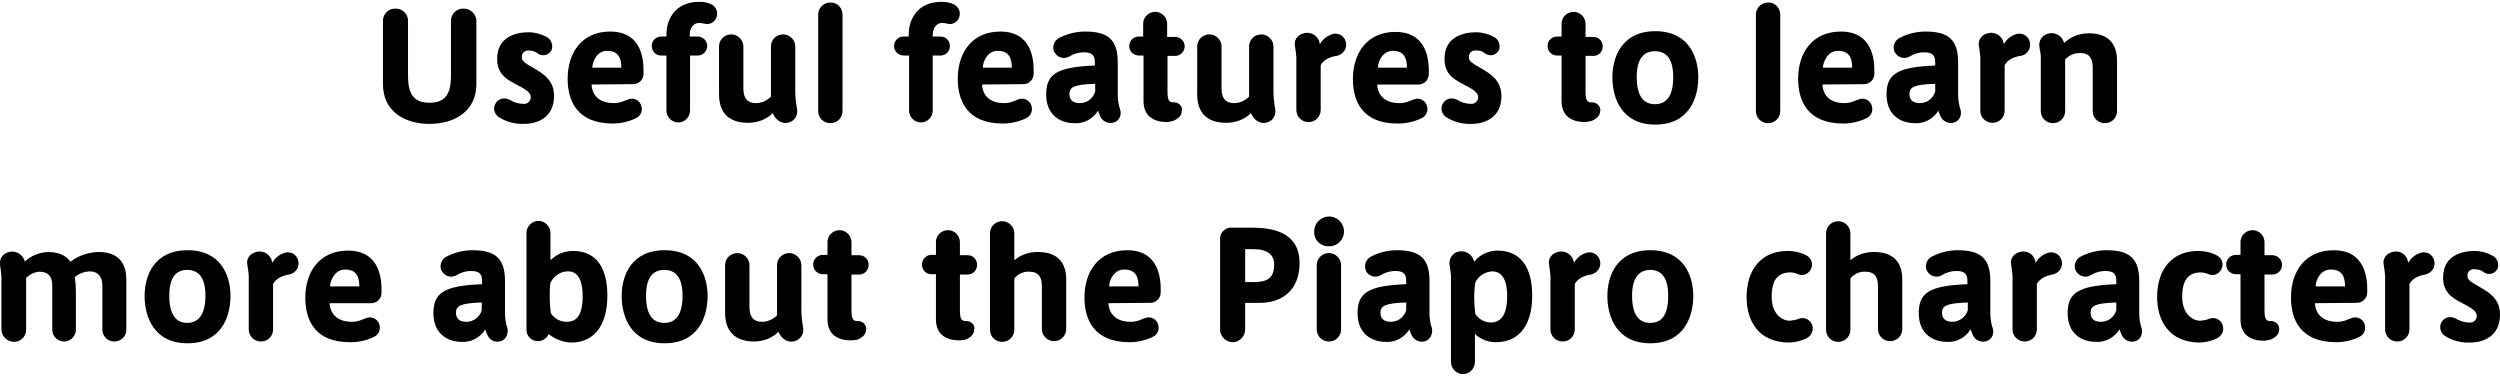 <svg version="1.1" xmlns="http://www.w3.org/2000/svg" viewBox="0 0 698.5 104.9" width="699" height="105">
<path d="M133.1,5.6v17.9c0,7.5-6,11.1-13.1,11.1s-13-3.6-13-11.1V5.6c0.1-1.9,1.8-3.4,3.8-3.2c1.7,0.1,3.1,1.5,3.2,3.2v15.5
	c0,4.6,1.2,7.6,6,7.6s6-3,6-7.6V5.6c0.1-1.9,1.8-3.4,3.8-3.2C131.5,2.5,132.9,3.8,133.1,5.6L133.1,5.6z"/>
<path d="M154.8,26.8c0,6.1-4.7,7.8-8.4,7.8c-2.6,0.1-5.1-0.6-7.2-2c-1.1-0.9-1.5-2.4-0.8-3.6c0.7-1.4,2.4-1.9,3.8-1.2h0.1
	c1.2,0.8,2.6,1.2,4,1.2c1,0.1,1.9-0.7,2-1.7c0-0.1,0-0.1,0-0.2c0-1.3-1.5-2.2-4.2-3.6c-3.2-1.6-5.2-3.3-5.2-7.1
	c0-5.9,4.9-7.4,8.8-7.4c1.8,0,3.5,0.5,5,1.3c1.4,0.7,2,2.5,1.3,3.9c0,0.1-0.1,0.1-0.1,0.1c-0.8,1.2-2.5,1.5-3.7,0.6
	c-0.1,0-0.1-0.1-0.1-0.1c-0.7-0.5-1.6-0.7-2.4-0.7c-1-0.1-1.9,0.7-1.9,1.7c0,0.1,0,0.1,0,0.2c0,1,0.8,1.6,3.3,3
	C152,20.7,154.8,22.5,154.8,26.8z"/>
<path d="M165.3,23.6v0.1c0,1.3,0.8,5.1,6.2,5.1c1.9,0,2.7-0.6,4.2-1.1s3.1,0.4,3.5,1.9c0.4,1.4-0.2,2.8-1.5,3.4
	c-2,1-4.3,1.5-6.5,1.5c-10.1,0-12.6-6.5-12.6-12.5c0-7.2,3.9-13.2,11.9-13.2c7.3,0,9.3,5.4,9.3,10.8v0.8c0.1,1.6-1.1,3-2.7,3.1
	c-0.2,0-0.3,0-0.5,0L165.3,23.6L165.3,23.6z M165.5,18.9h8.1c0-2.5-0.7-4.7-3.9-4.7C166.9,14.1,165.5,17.1,165.5,18.9z"/>
<path d="M200.2,4.8c-0.5,1.4-1.9,2.2-3.4,1.8c-0.5-0.1-1-0.2-1.5-0.2c-1.6,0-2.6,1.5-2.6,3.3v0.5h2.2c1.5,0,2.7,1.2,2.7,2.6
	c0,1.5-1.2,2.7-2.6,2.7l0,0h-2.2v15.4c0,1.8-1.5,3.3-3.3,3.3s-3.3-1.5-3.3-3.3V15.5h-1.5c-1.5,0-2.6-1.2-2.6-2.7s1.2-2.6,2.6-2.6
	h1.5V9.5c0-3.4,1.9-9,9.2-9c1.2,0,2.3,0.2,3.4,0.7C200.1,1.9,200.7,3.4,200.2,4.8z"/>
<path d="M220.4,34.2c-1.8,0.6-3.6-0.6-4.4-2.4l-0.1-0.2c-1.8,1.8-4.3,2.7-6.9,2.7c-6.9,0-8.1-4.6-8.1-7.9V12.8
	c0.1-1.9,1.7-3.3,3.6-3.2c1.7,0.1,3.1,1.5,3.2,3.2v11.9c0,2.7,1.1,4.1,3.5,4.1c1.6,0,3.1-0.7,4.2-1.8V12.8c0.1-1.9,1.7-3.3,3.6-3.2
	c1.7,0.1,3.1,1.5,3.2,3.2v12.6c0,1.7,0.2,3.4,0.5,5.1C223,32.2,222,33.8,220.4,34.2z"/>
<path d="M235.4,3.9v26.9c0.1,1.9-1.3,3.5-3.2,3.6s-3.5-1.3-3.6-3.2c0-0.1,0-0.2,0-0.4V3.9c0.1-1.9,1.7-3.3,3.6-3.2
	C233.9,0.7,235.3,2.1,235.4,3.9z"/>
<path d="M268,4.8c-0.5,1.4-1.9,2.2-3.3,1.8c-0.5-0.1-1-0.2-1.5-0.2c-1.6,0-2.6,1.5-2.6,3.3v0.5h2.2c1.5,0,2.6,1.2,2.6,2.7
	s-1.2,2.6-2.6,2.6h-2.2v15.4c0,1.8-1.5,3.3-3.3,3.3c-1.8,0-3.3-1.5-3.3-3.3V15.5h-1.5c-1.5,0-2.7-1.2-2.7-2.6c0-1.5,1.2-2.7,2.6-2.7
	l0,0h1.5V9.5c0-3.4,1.9-9,9.2-9c1.2,0,2.3,0.2,3.4,0.7C267.9,1.9,268.5,3.4,268,4.8z"/>
<path d="M274.4,23.6v0.1c0,1.3,0.8,5.1,6.1,5.1c1.9,0,2.7-0.6,4.2-1.1s3.1,0.4,3.5,1.9c0.4,1.4-0.2,2.8-1.5,3.4
	c-2,1-4.3,1.5-6.5,1.5c-10.1,0-12.6-6.5-12.6-12.5c0-7.2,3.9-13.2,11.9-13.2c7.3,0,9.3,5.4,9.3,10.8v0.8c0.1,1.6-1.1,3-2.7,3.1
	c-0.2,0-0.3,0-0.5,0L274.4,23.6L274.4,23.6z M274.6,18.9h8.1c0-2.5-0.7-4.7-3.9-4.7C276,14.1,274.6,17.1,274.6,18.9L274.6,18.9z"/>
<path d="M311.7,34c-1.5,0.8-3.4,0.2-4.2-1.3c-0.3-0.6-0.5-1.2-0.7-1.8c-1.4,2.3-4,3.7-6.7,3.5c-3.4,0-7.8-1.9-7.8-8
	c0-5.7,2.9-7.7,13.6-8.1v-0.9c0-1.9-0.7-2.8-3.1-2.8c-1.4,0-2.8,0.4-4.1,1.2c-1.4,0.8-3.2,0.3-4-1.1c-0.1-0.1-0.1-0.2-0.2-0.3
	c-0.6-1.5,0.1-3.2,1.6-3.9c2.2-1.1,4.6-1.7,7.1-1.7c6.5,0,9.1,2.4,9.1,8.6v8.9c0,1.5,0.2,3,0.7,4.4C313.4,32.1,312.8,33.4,311.7,34z
	 M306,25.6v-2.2c-5.9,0.2-7.2,0.9-7.2,2.9s1.5,2.5,2.9,2.5C303.7,28.8,305.4,27.5,306,25.6z"/>
<path d="M330.2,30.9c0,1.4-1,2.3-2.5,2.9l-1.5,0.3c-3.7,0-6.7-1.5-6.7-5.9V15.5h-1.3c-1.5,0-2.7-1.2-2.7-2.6c0-1.5,1.2-2.7,2.6-2.7
	l0,0h1.3V6.8c-0.1-1.8,1.3-3.4,3.2-3.5c1.8-0.1,3.4,1.3,3.5,3.2c0,0.1,0,0.2,0,0.4v3.4h2.2c1.5,0,2.7,1.2,2.7,2.6
	c0,1.5-1.2,2.7-2.6,2.7l0,0h-2.2v9.9c0,2.2,0.3,3.1,1.6,3.1h0.1c1.2-0.1,2.3,0.8,2.4,2C330.3,30.6,330.3,30.8,330.2,30.9z"/>
<path d="M354,34.2c-1.8,0.6-3.6-0.6-4.4-2.4l-0.1-0.2c-1.8,1.8-4.3,2.7-6.9,2.7c-6.9,0-8.1-4.6-8.1-7.9V12.8
	c0.1-1.9,1.7-3.3,3.6-3.2c1.7,0.1,3.1,1.5,3.2,3.2v11.9c0,2.7,1.1,4.1,3.5,4.1c1.6,0,3.1-0.7,4.2-1.8V12.8c0.1-1.9,1.7-3.3,3.6-3.2
	c1.7,0.1,3.1,1.5,3.2,3.2v12.6c0,1.7,0.2,3.4,0.5,5.1C356.6,32.2,355.6,33.8,354,34.2z"/>
<path d="M373.3,15.6c-2,0.4-3.5,1.1-4.3,2.6v12.5c0,1.9-1.5,3.4-3.4,3.4s-3.4-1.5-3.4-3.4l0,0V15.9c-0.1-1-0.2-2-0.4-3.1
	c-0.3-1.5,0.6-2.9,2.1-3.4c1.8-0.7,3.8,0.1,4.6,1.9c0.1,0.1,0.1,0.3,0.1,0.4l0.2,0.6c0.7-1.3,1.9-2.2,3.2-2.7
	c1.5-0.6,3.3,0.1,3.9,1.7c0,0.1,0.1,0.2,0.1,0.3c0.5,1.7-0.5,3.4-2.2,3.9C373.7,15.6,373.5,15.6,373.3,15.6z"/>
<path d="M384.8,23.6v0.1c0,1.3,0.8,5.1,6.2,5.1c1.9,0,2.7-0.6,4.2-1.1s3.1,0.4,3.5,1.9c0.4,1.4-0.2,2.8-1.5,3.4
	c-2,1-4.3,1.5-6.5,1.5c-10.2,0.1-12.7-6.4-12.7-12.4c0-7.2,3.9-13.2,11.9-13.2c7.3,0,9.3,5.4,9.3,10.8v0.8c0.1,1.6-1.1,3-2.7,3.1
	c-0.2,0-0.3,0-0.5,0H384.8z M385,18.9h8.1c0-2.5-0.7-4.7-3.9-4.7C386.4,14.1,385,17.1,385,18.9L385,18.9z"/>
<path d="M419.5,26.8c0,6.1-4.7,7.8-8.4,7.8c-2.6,0.1-5.1-0.6-7.2-2c-1.1-0.9-1.5-2.4-0.8-3.6c0.7-1.4,2.4-1.9,3.8-1.2h0.1
	c1.2,0.8,2.6,1.2,4,1.2c1,0.1,1.9-0.7,2-1.7c0-0.1,0-0.1,0-0.2c0-1.3-1.5-2.2-4.2-3.6c-3.2-1.6-5.2-3.3-5.2-7.1
	c0-5.9,4.9-7.4,8.8-7.4c1.8,0,3.5,0.5,5,1.3c1.4,0.7,2,2.5,1.3,3.9c0,0.1-0.1,0.1-0.1,0.1c-0.8,1.2-2.5,1.5-3.7,0.6
	c-0.1,0-0.1-0.1-0.1-0.1c-0.7-0.5-1.6-0.8-2.5-0.7c-1-0.1-1.9,0.7-1.9,1.7c0,0.1,0,0.1,0,0.2c0,1,0.8,1.6,3.3,3
	C416.6,20.7,419.5,22.5,419.5,26.8z"/>
<path d="M447.1,30.9c0,1.4-1,2.3-2.5,2.9l-1.6,0.3c-3.7,0-6.7-1.5-6.7-5.9V15.5H435c-1.5,0-2.6-1.2-2.6-2.7s1.2-2.6,2.6-2.6h1.3V6.8
	c-0.1-1.8,1.3-3.4,3.2-3.5c1.8-0.1,3.4,1.3,3.5,3.2c0,0.1,0,0.2,0,0.4v3.4h2.2c1.5,0,2.6,1.2,2.6,2.7s-1.2,2.6-2.6,2.6H443v9.9
	c0,2.2,0.3,3.1,1.6,3.1h0.1c1.2-0.1,2.3,0.8,2.4,1.9C447.2,30.6,447.2,30.8,447.1,30.9z"/>
<path d="M474.5,21.6c0,5.8-2.6,13.2-12,13.2s-12-7.4-12-13.2c0-5.6,2.6-12.9,12-12.9S474.5,16,474.5,21.6z M467.5,21.5
	c0-5.3-2.1-7.2-5.1-7.2s-5.1,1.9-5.1,7.2c0,5.5,2,7.6,5.1,7.6S467.5,27,467.5,21.5L467.5,21.5z"/>
<path d="M497.4,3.9v26.9c0.1,1.9-1.3,3.5-3.2,3.6c-1.9,0.1-3.5-1.3-3.6-3.2c0-0.1,0-0.2,0-0.4V3.9c0.1-1.9,1.7-3.3,3.6-3.2
	C495.9,0.7,497.3,2.1,497.4,3.9z"/>
<path d="M509.2,23.6v0.1c0,1.3,0.8,5.1,6.1,5.1c1.9,0,2.7-0.6,4.2-1.1s3.1,0.4,3.5,1.9c0.4,1.4-0.2,2.8-1.5,3.4
	c-2,1-4.3,1.5-6.5,1.5c-10.1,0-12.6-6.5-12.6-12.5c0-7.2,3.9-13.2,12-13.2c7.2,0,9.3,5.4,9.3,10.8v0.8c0.1,1.6-1.1,3-2.7,3.1
	c-0.2,0-0.3,0-0.5,0L509.2,23.6L509.2,23.6z M509.3,18.9h8.2c0-2.5-0.7-4.7-3.9-4.7C510.8,14.1,509.4,17.1,509.3,18.9z"/>
<path d="M546.5,34c-1.5,0.8-3.4,0.2-4.2-1.3l0,0c-0.3-0.6-0.6-1.2-0.7-1.8c-1.4,2.3-4,3.7-6.7,3.5c-3.4,0-7.8-1.9-7.8-8
	c0-5.7,2.9-7.7,13.6-8.1v-0.9c0-1.9-0.7-2.8-3.1-2.8c-1.4,0-2.8,0.4-4.1,1.2c-1.4,0.8-3.2,0.3-4-1.1c-0.1-0.1-0.1-0.2-0.2-0.3
	c-0.6-1.5,0.1-3.2,1.6-3.9c2.2-1.1,4.6-1.7,7.1-1.7c6.5,0,9.1,2.4,9.1,8.6v8.9c0,1.5,0.2,3,0.7,4.4C548.1,32.1,547.6,33.4,546.5,34z
	 M540.7,25.6v-2.2c-5.9,0.2-7.2,0.9-7.2,2.9s1.5,2.5,2.9,2.5C538.4,28.8,540.1,27.5,540.7,25.6z"/>
<path d="M564.4,15.6c-2,0.4-3.5,1.1-4.3,2.6v12.5c0.1,1.9-1.3,3.5-3.2,3.6s-3.5-1.3-3.6-3.2c0-0.1,0-0.2,0-0.4V15.9
	c-0.1-1-0.2-2-0.4-3.1c-0.3-1.5,0.7-3,2.1-3.4c1.8-0.7,3.8,0.1,4.6,1.9c0.1,0.1,0.1,0.3,0.1,0.4l0.2,0.6c0.7-1.3,1.8-2.2,3.2-2.7
	c1.5-0.6,3.3,0.1,3.9,1.7c0,0.1,0.1,0.2,0.1,0.3c0.5,1.7-0.5,3.4-2.1,3.9C564.7,15.6,564.5,15.6,564.4,15.6z"/>
<path d="M591.5,17v13.8c0.1,1.9-1.3,3.5-3.2,3.6s-3.5-1.3-3.6-3.2c0-0.1,0-0.2,0-0.4v-12c0-2.7-1.1-4-3.5-4c-1.6,0-3.1,0.6-4.2,1.8
	v14.2c0.1,1.9-1.3,3.5-3.2,3.6s-3.5-1.3-3.6-3.2c0-0.1,0-0.2,0-0.4V15.9c0-1.1-0.3-1.9-0.4-2.9c-0.2-1.5,0.6-3,2.1-3.5
	c1.8-0.7,3.8,0.1,4.6,1.9c0.1,0.1,0.1,0.3,0.1,0.4c0,0,0.1,0.1,0.1,0.2c1.8-1.7,4.2-2.7,6.8-2.7C590.4,9.2,591.5,13.8,591.5,17z"/>
<path d="M35.3,78.1v13.8c0.1,1.9-1.3,3.4-3.2,3.5s-3.4-1.3-3.5-3.2c0-0.1,0-0.2,0-0.4v-12c0-2.5-1.2-4-3.6-4
	c-1.5,0.1-2.9,0.6-4.1,1.6c0.2,1.3,0.3,2.6,0.3,3.9v10.6c0.1,1.8-1.3,3.4-3.1,3.5c-1.8,0.1-3.4-1.3-3.5-3.1c0-0.1,0-0.2,0-0.4v-12
	c0-2.7-1.1-4-3.6-4c-1.4,0.1-2.7,0.7-3.7,1.8v14.2c0.1,1.9-1.3,3.5-3.2,3.6s-3.6-1.4-3.7-3.3c0-0.1,0-0.2,0-0.4V77.3
	C0.3,76.2,0.2,75,0,73.9c-0.2-1.5,0.7-3,2.2-3.4c1.8-0.7,3.9,0.3,4.6,2.1c0,0.1,0.1,0.2,0.1,0.3c0,0.1,0,0.1,0,0.2
	c1.8-1.7,4.1-2.6,6.5-2.7c4,0,5.5,1.7,6.3,2.7c2.2-1.7,4.9-2.6,7.7-2.7C34.2,70.3,35.3,74.9,35.3,78.1z"/>
<path d="M64.4,82.7c0,5.8-2.6,13.2-12,13.2s-12-7.4-12-13.2c0-5.6,2.6-12.8,12-12.8S64.4,77.1,64.4,82.7z M57.4,82.6
	c0-5.3-2.1-7.2-5.1-7.2s-5,1.9-5,7.2c0,5.5,2,7.6,5,7.6S57.4,88.1,57.4,82.6L57.4,82.6z"/>
<path d="M80.6,76.7c-2,0.4-3.5,1.2-4.3,2.6v12.5c0.1,1.9-1.3,3.5-3.2,3.6c-1.9,0.1-3.5-1.3-3.6-3.2c0-0.1,0-0.2,0-0.4V77
	c-0.1-1-0.2-2-0.4-3.1c-0.3-1.5,0.6-2.9,2.1-3.4c1.8-0.7,3.8,0.1,4.6,1.9c0.1,0.1,0.1,0.3,0.1,0.4l0.2,0.6c0.7-1.3,1.8-2.2,3.2-2.7
	c1.5-0.6,3.3,0.1,3.9,1.7c0,0.1,0.1,0.2,0.1,0.3c0.5,1.7-0.5,3.4-2.2,3.9C80.9,76.7,80.8,76.7,80.6,76.7z"/>
<path d="M92.1,84.7L92.1,84.7c0,1.4,0.8,5.2,6.2,5.2c1.9,0,2.7-0.6,4.2-1.1s3.1,0.4,3.5,1.9c0.4,1.4-0.2,2.8-1.5,3.4
	c-2,1-4.3,1.5-6.5,1.5c-10.2,0.1-12.7-6.4-12.7-12.4c0-7.2,3.9-13.2,12-13.2c7.2,0,9.3,5.4,9.3,10.8v0.8c0.1,1.6-1.1,3-2.7,3.1
	c-0.2,0-0.3,0-0.5,0L92.1,84.7z M92.2,80h8.2c0-2.5-0.7-4.7-3.9-4.7C93.7,75.2,92.3,78.2,92.2,80z"/>
<path d="M140.4,95.1c-1.5,0.8-3.4,0.2-4.1-1.3c-0.3-0.6-0.6-1.2-0.7-1.8c-1.4,2.3-4,3.7-6.7,3.5c-3.4,0-7.8-1.9-7.8-8
	c0-5.7,2.9-7.7,13.6-8.1v-0.9c0-1.9-0.7-2.8-3.1-2.8c-1.4,0-2.8,0.4-4.1,1.2c-1.4,0.8-3.2,0.3-4-1.1c-0.1-0.1-0.1-0.2-0.2-0.3
	c-0.6-1.5,0.1-3.2,1.6-3.9c2.2-1.1,4.6-1.7,7.1-1.7c6.5,0,9.1,2.4,9.1,8.6v8.9c0,1.5,0.2,3,0.7,4.4C142,93.2,141.5,94.5,140.4,95.1z
	 M134.6,86.7v-2.2c-5.9,0.2-7.2,0.9-7.2,2.9s1.5,2.5,2.9,2.5C132.3,89.9,134,88.6,134.6,86.7L134.6,86.7z"/>
<path d="M169.7,82.6c0,7.1-2.8,13.1-10.2,13.1c-2.3-0.1-4.5-1-6.2-2.4l-0.1,0.2c-0.5,1.1-1.7,1.8-2.9,1.8c-1.8,0-3.2-1.4-3.2-3.2
	V64.9c0.1-1.8,1.7-3.3,3.5-3.2c1.7,0.1,3.1,1.5,3.2,3.2v7.8c1.7-1.7,3.9-2.6,6.3-2.6C167.1,70.1,169.7,75.5,169.7,82.6z M162.8,82.7
	c0-3.8-1-6.9-4.1-6.9c-2.1,0-4,1.3-4.9,3.2c-0.2,1.2-0.2,2.4-0.2,3.5v0.7c0,1.4,0.1,2.9,0.3,4.3c1,1.5,2.6,2.4,4.4,2.4
	C162,90,162.8,86.4,162.8,82.7z"/>
<path d="M197.7,82.7c0,5.8-2.6,13.2-12,13.2s-12-7.4-12-13.2c0-5.6,2.6-12.8,12-12.8S197.7,77.1,197.7,82.7z M190.7,82.6
	c0-5.3-2.1-7.2-5.1-7.2s-5.1,1.9-5.1,7.2c0,5.5,2,7.6,5.1,7.6S190.7,88.1,190.7,82.6z"/>
<path d="M222,95.3c-1.8,0.6-3.6-0.6-4.4-2.4l-0.1-0.2c-1.8,1.8-4.3,2.7-6.8,2.7c-6.9,0-8.1-4.7-8.1-7.9V73.9
	c0.1-1.9,1.7-3.3,3.6-3.2c1.7,0.1,3.1,1.5,3.2,3.2v11.9c0,2.7,1.1,4.1,3.5,4.1c1.6,0,3.1-0.7,4.2-1.8V73.9c0.1-1.9,1.7-3.3,3.6-3.2
	c1.7,0.1,3.1,1.5,3.2,3.2v12.6c0,1.7,0.2,3.4,0.5,5.1C224.7,93.3,223.6,94.9,222,95.3z"/>
<path d="M242,92c0,1.4-1,2.3-2.5,2.9l-1.6,0.2c-3.7,0-6.7-1.5-6.7-5.9V76.6h-1.3c-1.5,0-2.7-1.2-2.7-2.7s1.2-2.7,2.7-2.7h1.3v-3.4
	c-0.1-1.8,1.3-3.4,3.2-3.5c1.8-0.1,3.4,1.3,3.5,3.2c0,0.1,0,0.2,0,0.4v3.4h2.2c1.5,0,2.6,1.2,2.6,2.7s-1.2,2.7-2.6,2.7h-2.2v9.9
	c0,2.2,0.3,3.1,1.6,3.1h0.1c1.2-0.1,2.3,0.8,2.4,2C242,91.7,242,91.9,242,92z"/>
<path d="M272.2,92c0,1.4-1,2.3-2.5,2.9l-1.5,0.2c-3.7,0-6.7-1.5-6.7-5.9V76.6h-1.3c-1.5,0-2.6-1.2-2.6-2.7s1.2-2.7,2.6-2.7h1.3v-3.4
	c-0.1-1.8,1.3-3.4,3.2-3.5c1.8-0.1,3.4,1.3,3.5,3.2c0,0.1,0,0.2,0,0.4v3.4h2.2c1.5,0,2.6,1.2,2.6,2.7s-1.2,2.7-2.6,2.7h-2.2v9.9
	c0,2.2,0.3,3.1,1.6,3.1h0.1c1.2-0.1,2.3,0.8,2.4,2C272.2,91.7,272.2,91.9,272.2,92z"/>
<path d="M297.9,78.1v13.8c0,1.9-1.5,3.4-3.4,3.4s-3.4-1.5-3.4-3.4l0,0v-12c0-2.7-1.1-4-3.5-4c-1.6-0.1-3.2,0.6-4.2,1.9v14.1
	c0.1,1.9-1.3,3.5-3.2,3.6c-1.9,0.1-3.5-1.3-3.6-3.2c0-0.1,0-0.2,0-0.4V65c0.1-1.9,1.7-3.3,3.6-3.2c1.7,0.1,3.1,1.5,3.2,3.2v7.7
	c1.8-1.5,4-2.3,6.4-2.3C296.8,70.3,297.9,74.9,297.9,78.1z"/>
<path d="M309.7,84.7L309.7,84.7c0,1.4,0.8,5.2,6.2,5.2c1.9,0,2.7-0.6,4.2-1.1s3.1,0.4,3.5,1.9c0.4,1.4-0.2,2.8-1.5,3.4
	c-2,1-4.3,1.5-6.5,1.5c-10.1,0-12.6-6.5-12.6-12.5c0-7.2,3.9-13.2,12-13.2c7.2,0,9.3,5.4,9.3,10.8v0.8c0.1,1.6-1.1,3-2.7,3.1
	c-0.2,0-0.3,0-0.5,0L309.7,84.7z M309.9,80h8.2c0-2.5-0.7-4.7-3.9-4.7C311.3,75.2,309.9,78.2,309.9,80z"/>
<path d="M363.1,73.5c0,7.9-5.3,11.1-11,11.1h-4.2v7.2c0.1,1.9-1.3,3.6-3.2,3.8c-1.9,0.1-3.6-1.3-3.8-3.2c0-0.2,0-0.4,0-0.5v-25
	c-0.2-1.6,1.1-3.1,2.7-3.3c0.2,0,0.4,0,0.6,0h5.7C357.2,63.6,363.1,65.8,363.1,73.5z M356,73.9c0-2.7-1.8-4.3-5.9-4.3h-2.2v9.2h2.4
	C354.2,78.8,356,77.6,356,73.9z"/>
<path d="M367.2,65c-0.2-2.3,1.5-4.3,3.8-4.5s4.3,1.5,4.5,3.8c0.2,2.3-1.5,4.3-3.8,4.5c-0.1,0-0.2,0-0.3,0
	C369.1,68.9,367.2,67.2,367.2,65z M374.7,73.9v17.9c0.1,1.9-1.3,3.5-3.2,3.6c-1.9,0.1-3.5-1.3-3.6-3.2c0-0.1,0-0.2,0-0.4V73.9
	c0.1-1.9,1.7-3.3,3.6-3.2C373.2,70.8,374.6,72.2,374.7,73.9z"/>
<path d="M398.7,95.1c-1.5,0.8-3.4,0.2-4.2-1.3c-0.3-0.6-0.6-1.2-0.7-1.8c-1.4,2.3-4,3.7-6.7,3.5c-3.4,0-7.8-1.9-7.8-8
	c0-5.7,2.9-7.7,13.6-8.1v-0.9c0-1.9-0.7-2.8-3.1-2.8c-1.5,0-2.9,0.5-4.1,1.2c-1.4,0.8-3.2,0.3-4-1.1c-0.1-0.1-0.1-0.2-0.1-0.3
	c-0.6-1.5,0.1-3.2,1.6-3.9c2.2-1.1,4.6-1.7,7.1-1.7c6.5,0,9.1,2.4,9.1,8.6v8.9c0,1.5,0.2,3,0.7,4.4
	C400.3,93.2,399.8,94.4,398.7,95.1z M392.9,86.7v-2.2c-5.9,0.2-7.2,0.9-7.2,2.9s1.5,2.5,2.9,2.5C390.6,89.9,392.3,88.6,392.9,86.7
	L392.9,86.7z"/>
<path d="M428.1,82.6c0,7.1-2.8,13-10.2,13c-2.2,0-4.2-0.8-5.8-2.3v8c-0.1,1.8-1.7,3.3-3.5,3.2c-1.7-0.1-3.1-1.5-3.2-3.2V77
	c-0.1-1.1-0.2-2.1-0.4-3.1c-0.2-1.5,0.7-3,2.1-3.5c1.9-0.7,4,0.4,4.6,2.2c0,0.1,0.1,0.2,0.1,0.2l0.1,0.3c1.6-2,4-3.1,6.6-3.1
	C425.5,70.1,428.1,75.5,428.1,82.6z M421.1,82.7c0-3.8-1-6.8-4.1-6.9c-2,0.1-3.9,1.2-4.8,3.1c-0.2,1.2-0.3,2.4-0.3,3.7v0.7
	c0,1.5,0.1,2.9,0.3,4.4c1,1.5,2.6,2.4,4.4,2.4C420.3,90,421.1,86.4,421.1,82.7L421.1,82.7z"/>
<path d="M444.3,76.7c-2,0.4-3.5,1.2-4.3,2.6v12.5c0.1,1.9-1.3,3.5-3.2,3.6c-1.9,0.1-3.5-1.3-3.6-3.2c0-0.1,0-0.2,0-0.4V77
	c-0.1-1-0.2-2-0.4-3.1c-0.3-1.5,0.6-2.9,2.1-3.4c1.8-0.7,3.8,0.1,4.6,1.9c0.1,0.1,0.1,0.3,0.1,0.4l0.2,0.6c0.7-1.3,1.8-2.2,3.2-2.7
	c1.5-0.6,3.3,0.1,3.9,1.7c0,0.1,0.1,0.2,0.1,0.3c0.5,1.7-0.5,3.4-2.2,3.9C444.6,76.7,444.5,76.7,444.3,76.7z"/>
<path d="M473.1,82.7c0,5.8-2.6,13.2-12,13.2s-12-7.4-12-13.2c0-5.6,2.6-12.8,12-12.8S473.1,77.1,473.1,82.7z M466.1,82.6
	c0-5.3-2.1-7.2-5-7.2s-5.1,1.9-5.1,7.2c0,5.5,2,7.6,5.1,7.6S466.1,88.1,466.1,82.6L466.1,82.6z"/>
<path d="M504.5,94.6c-1.4,0.7-3,1-4.5,1.1c-8.9,0-12-6.3-12-12.7c0-7.7,4.1-12.9,11.5-12.9c1.8,0,3.7,0.4,5.3,1.3
	c1.4,0.8,1.9,2.5,1.1,3.9c-0.7,1.3-2.2,1.9-3.5,1.3c-0.7-0.3-1.4-0.5-2.2-0.5c-3.5,0-5.2,2.2-5.2,6.8s2.7,6.7,5.1,6.7
	c0.9-0.1,1.7-0.2,2.6-0.6c1.3-0.4,2.7,0.1,3.4,1.3c0.8,1.4,0.3,3.3-1.2,4.1C504.7,94.6,504.6,94.6,504.5,94.6z"/>
<path d="M531.5,78.1v13.8c0,1.9-1.5,3.4-3.4,3.4s-3.4-1.5-3.4-3.4l0,0v-12c0-2.7-1.1-4-3.5-4c-1.6-0.1-3.2,0.6-4.2,1.9v14.1
	c0.1,1.9-1.3,3.5-3.2,3.6c-1.9,0.1-3.5-1.3-3.6-3.2c0-0.1,0-0.2,0-0.4V65c0.1-1.9,1.7-3.3,3.6-3.2c1.7,0.1,3.1,1.5,3.2,3.2v7.7
	c1.8-1.5,4-2.3,6.4-2.3C530.4,70.3,531.5,74.9,531.5,78.1z"/>
<path d="M555.5,95.1c-1.5,0.8-3.4,0.2-4.2-1.3c-0.3-0.6-0.5-1.2-0.7-1.8c-1.4,2.3-4,3.7-6.7,3.5c-3.4,0-7.8-1.9-7.8-8
	c0-5.7,2.9-7.7,13.6-8.1v-0.9c0-1.9-0.7-2.8-3.1-2.8c-1.4,0-2.8,0.4-4.1,1.2c-1.4,0.8-3.2,0.3-4-1.1c-0.1-0.1-0.1-0.2-0.2-0.3
	c-0.6-1.5,0.1-3.2,1.6-3.9c2.2-1.1,4.6-1.7,7.1-1.7c6.5,0,9.1,2.4,9.1,8.6v8.9c0,1.5,0.2,3,0.7,4.4
	C557.2,93.2,556.6,94.5,555.5,95.1z M549.8,86.7v-2.2c-5.9,0.2-7.2,0.9-7.2,2.9s1.5,2.5,2.9,2.5C547.4,89.9,549.2,88.6,549.8,86.7z"
	/>
<path d="M573.4,76.7c-2,0.4-3.5,1.2-4.3,2.6v12.5c0.1,1.9-1.3,3.5-3.2,3.6s-3.5-1.3-3.6-3.2c0-0.1,0-0.2,0-0.4V77
	c-0.1-1-0.2-2-0.4-3.1c-0.3-1.5,0.6-2.9,2.1-3.4c1.8-0.7,3.8,0.1,4.5,1.9c0.1,0.1,0.1,0.3,0.1,0.4l0.2,0.6c0.7-1.3,1.8-2.2,3.2-2.7
	c1.5-0.6,3.3,0.1,3.9,1.7c0,0.1,0.1,0.2,0.1,0.3c0.5,1.7-0.5,3.4-2.2,3.9C573.7,76.7,573.6,76.7,573.4,76.7z"/>
<path d="M597.1,95.1c-1.5,0.8-3.4,0.2-4.2-1.3c-0.3-0.6-0.5-1.2-0.7-1.8c-1.4,2.3-4,3.7-6.7,3.5c-3.4,0-7.8-1.9-7.8-8
	c0-5.7,2.9-7.7,13.6-8.1v-0.9c0-1.9-0.7-2.8-3.1-2.8c-1.4,0-2.8,0.4-4.1,1.2c-1.4,0.8-3.2,0.3-4-1.1c-0.1-0.1-0.1-0.2-0.2-0.3
	c-0.6-1.5,0.1-3.2,1.6-3.9c2.2-1.1,4.6-1.7,7.1-1.7c6.5,0,9.1,2.4,9.1,8.6v8.9c0,1.5,0.2,3,0.7,4.4
	C598.7,93.2,598.2,94.5,597.1,95.1z M591.3,86.7v-2.2c-5.9,0.2-7.2,0.9-7.2,2.9s1.5,2.5,2.9,2.5C589,89.9,590.7,88.6,591.3,86.7z"/>
<path d="M619.2,94.6c-1.4,0.7-2.9,1-4.5,1.1c-8.8,0-12-6.3-12-12.7c0-7.7,4.1-12.9,11.5-12.9c1.8,0,3.7,0.4,5.3,1.3
	c1.4,0.8,1.9,2.5,1.1,3.9c-0.7,1.3-2.2,1.9-3.5,1.3c-0.7-0.3-1.4-0.5-2.2-0.5c-3.5,0-5.2,2.2-5.2,6.8s2.7,6.7,5.1,6.7
	c0.9-0.1,1.7-0.2,2.6-0.6c1.3-0.4,2.7,0.1,3.4,1.3c0.8,1.5,0.3,3.3-1.2,4.1C619.4,94.5,619.3,94.6,619.2,94.6z"/>
<path d="M636.8,92c0,1.4-1,2.3-2.5,2.9l-1.6,0.3c-3.7,0-6.7-1.5-6.7-5.9V76.6h-1.3c-1.5,0-2.7-1.2-2.7-2.7s1.2-2.7,2.7-2.7h1.3v-3.4
	c-0.1-1.8,1.3-3.4,3.2-3.5c1.8-0.1,3.4,1.3,3.5,3.2c0,0.1,0,0.2,0,0.4v3.4h2.2c1.5,0,2.7,1.2,2.7,2.7s-1.2,2.7-2.7,2.7l0,0h-2.2v9.9
	c0,2.2,0.3,3.1,1.6,3.1h0.1c1.2-0.1,2.3,0.8,2.4,2C636.8,91.7,636.8,91.9,636.8,92z"/>
<path d="M646.8,84.7L646.8,84.7c0,1.4,0.8,5.2,6.2,5.2c1.9,0,2.7-0.6,4.2-1.1s3.1,0.4,3.5,1.9c0.4,1.4-0.2,2.8-1.5,3.4
	c-2,1-4.2,1.5-6.5,1.5c-10.1,0-12.6-6.5-12.6-12.5c0-7.2,3.9-13.2,12-13.2c7.2,0,9.3,5.4,9.3,10.8v0.8c0.1,1.6-1.1,3-2.7,3.1
	c-0.2,0-0.3,0-0.5,0L646.8,84.7L646.8,84.7z M647,80h8.2c0-2.5-0.7-4.7-3.9-4.7C648.4,75.2,647,78.2,647,80z"/>
<path d="M677.5,76.7c-2,0.4-3.5,1.2-4.3,2.6v12.5c0.1,1.9-1.3,3.5-3.2,3.6s-3.5-1.3-3.6-3.2c0-0.1,0-0.2,0-0.4V77
	c-0.1-1-0.2-2-0.4-3.1c-0.3-1.5,0.6-2.9,2.1-3.4c1.8-0.7,3.8,0.1,4.5,1.9c0.1,0.1,0.1,0.3,0.1,0.4l0.2,0.6c0.7-1.3,1.8-2.2,3.2-2.7
	c1.5-0.6,3.3,0.1,3.9,1.7c0,0.1,0.1,0.2,0.1,0.3c0.5,1.7-0.5,3.4-2.2,3.9C677.8,76.7,677.6,76.7,677.5,76.7z"/>
<path d="M698.5,87.9c0,6.1-4.7,7.8-8.4,7.8c-2.6,0.1-5.1-0.6-7.2-2c-1.1-0.9-1.4-2.4-0.8-3.6c0.7-1.4,2.4-1.9,3.8-1.2h0.1
	c1.2,0.8,2.6,1.2,4,1.2c1,0.1,1.9-0.6,2-1.7c0-0.1,0-0.2,0-0.2c0-1.3-1.5-2.2-4.2-3.6c-3.2-1.6-5.2-3.3-5.2-7.1
	c0-5.9,4.9-7.4,8.8-7.4c1.8,0,3.5,0.5,5,1.3c1.4,0.7,2,2.5,1.3,3.9c0,0.1-0.1,0.1-0.1,0.1c-0.8,1.2-2.5,1.5-3.7,0.6
	c-0.1,0-0.1-0.1-0.1-0.1c-0.7-0.5-1.6-0.7-2.5-0.7c-1-0.1-1.9,0.7-1.9,1.7c0,0.1,0,0.1,0,0.2c0,1,0.8,1.6,3.3,3
	C695.7,81.8,698.5,83.6,698.5,87.9z"/>
</svg>